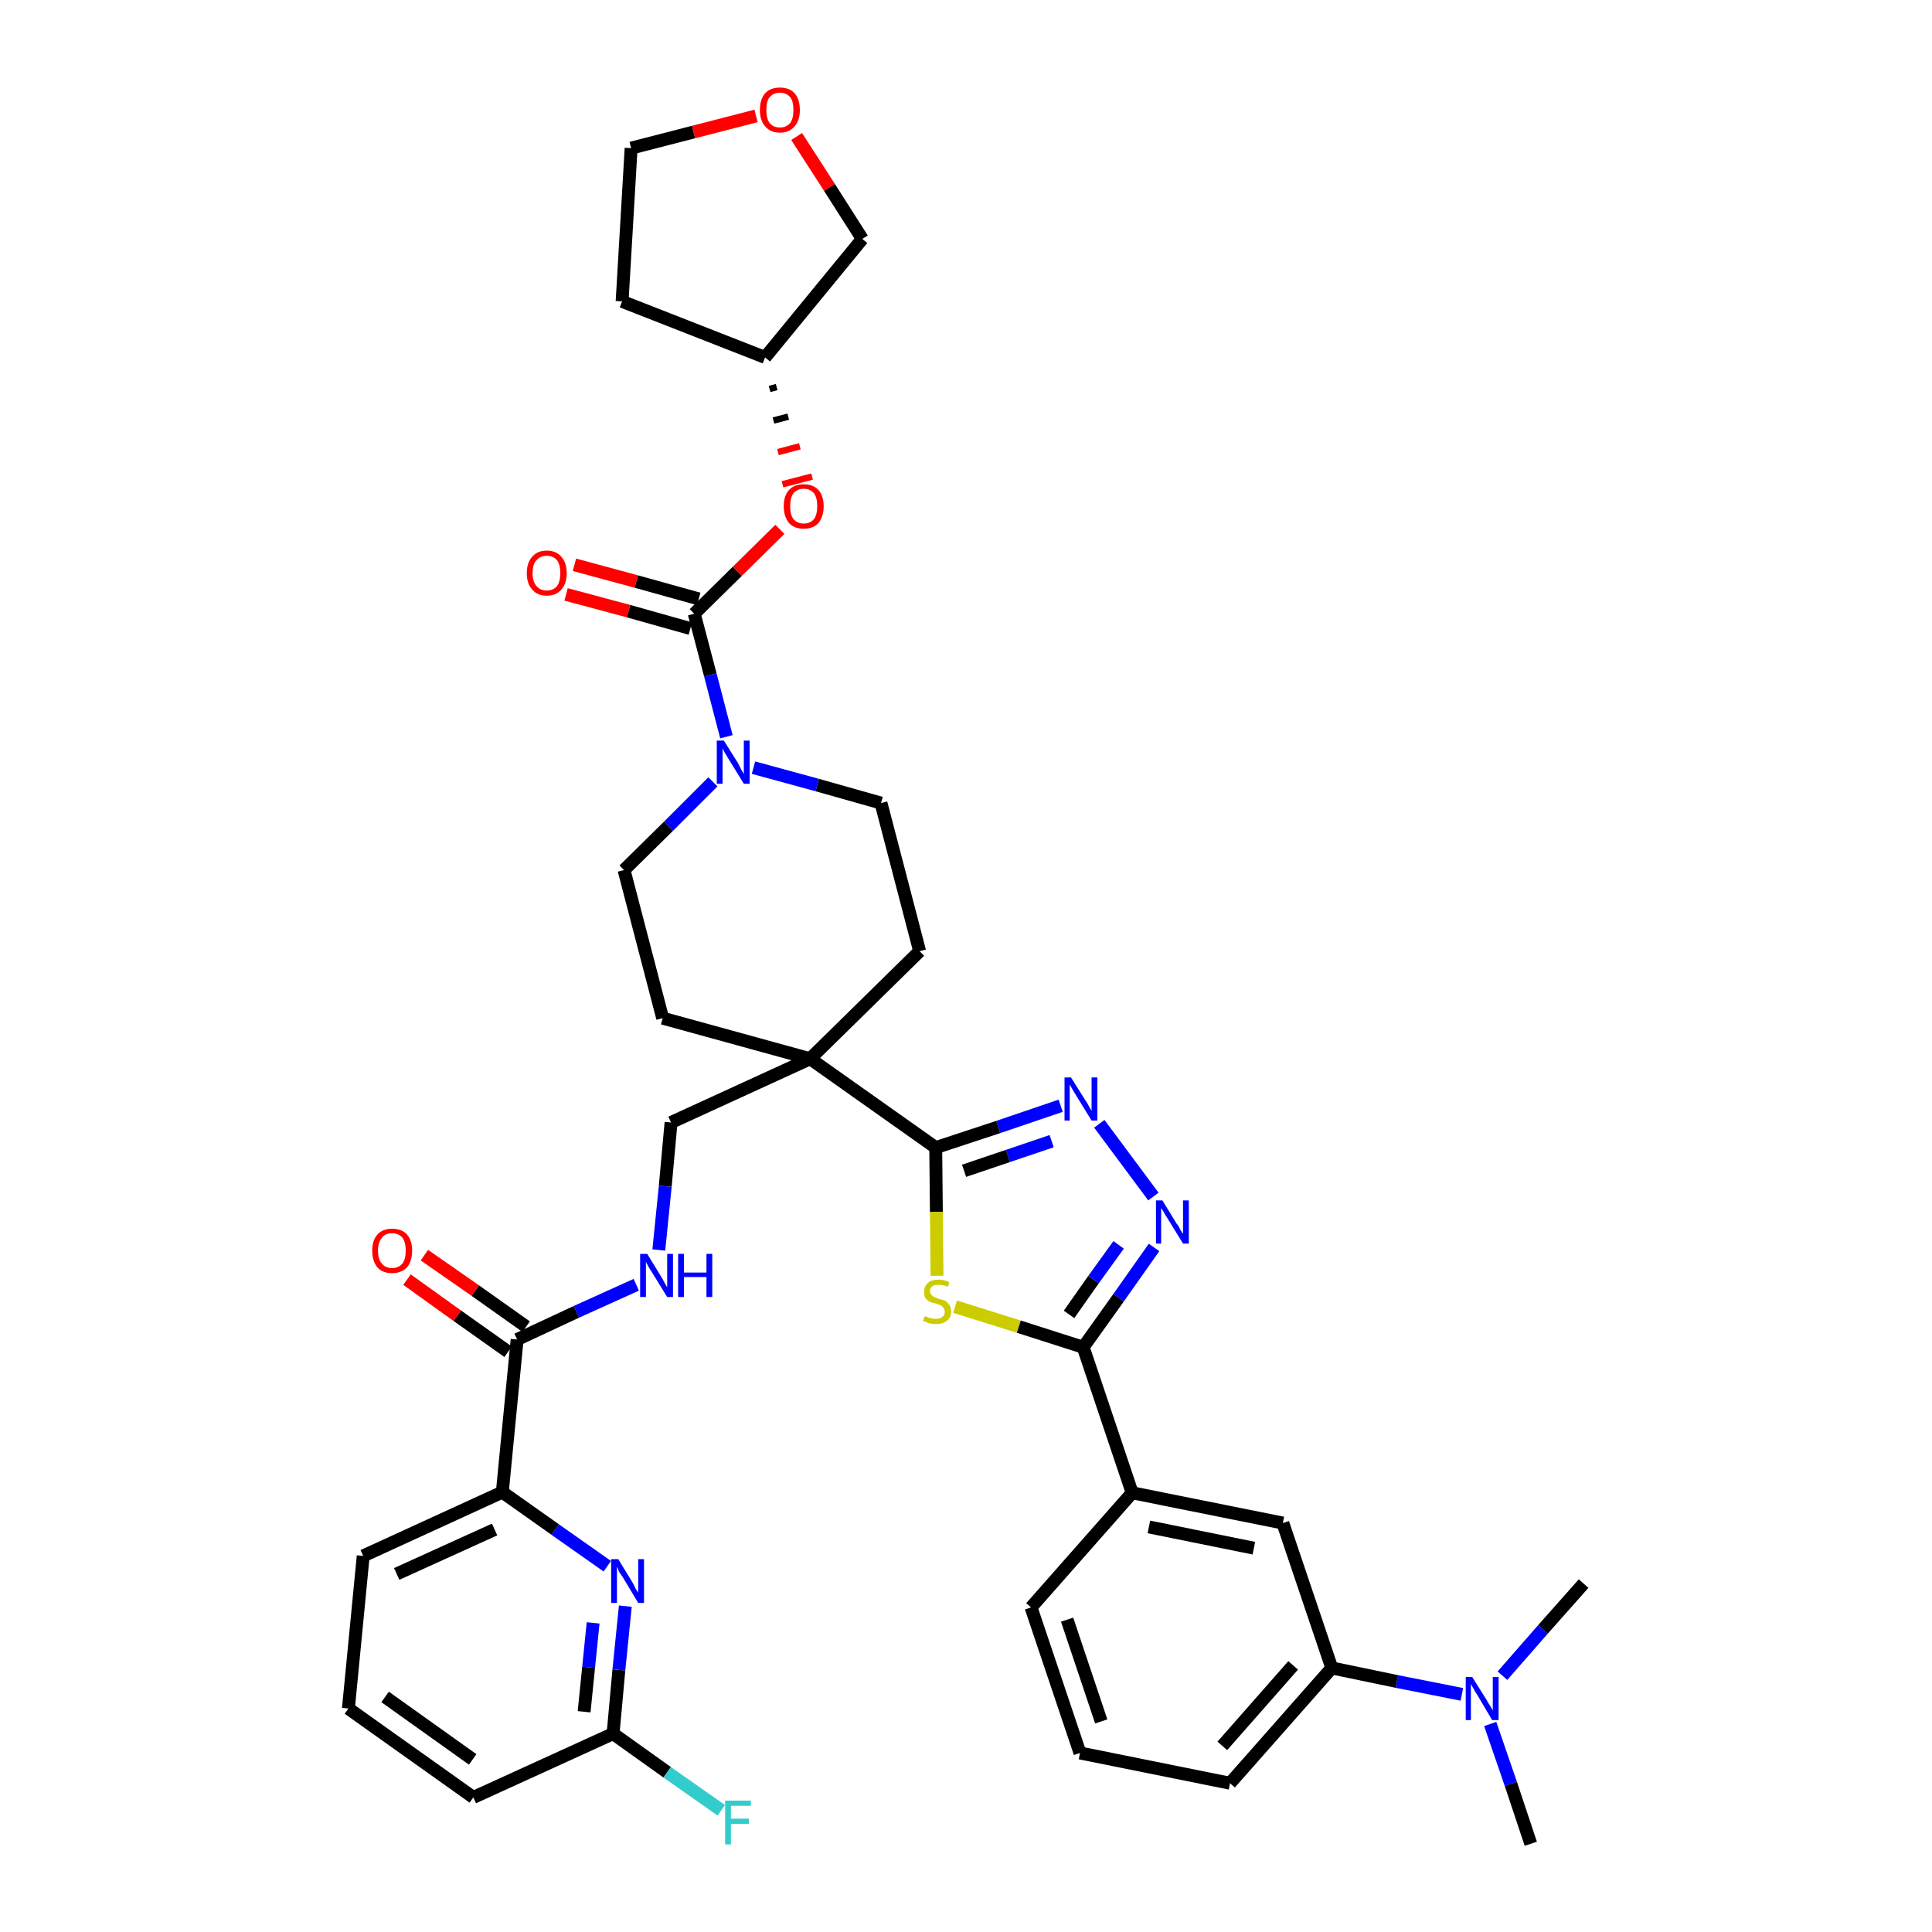 <?xml version='1.0' encoding='iso-8859-1'?>
<svg version='1.1' baseProfile='full'
              xmlns='http://www.w3.org/2000/svg'
                      xmlns:rdkit='http://www.rdkit.org/xml'
                      xmlns:xlink='http://www.w3.org/1999/xlink'
                  xml:space='preserve'
width='300px' height='300px' viewBox='0 0 300 300'>
<!-- END OF HEADER -->
<path class='bond-0 atom-0 atom-1' d='M 237.7,286.3 L 234.6,277.0' style='fill:none;fill-rule:evenodd;stroke:#000000;stroke-width:2.0px;stroke-linecap:butt;stroke-linejoin:miter;stroke-opacity:1' />
<path class='bond-0 atom-0 atom-1' d='M 234.6,277.0 L 231.4,267.7' style='fill:none;fill-rule:evenodd;stroke:#0000FF;stroke-width:2.0px;stroke-linecap:butt;stroke-linejoin:miter;stroke-opacity:1' />
<path class='bond-1 atom-1 atom-2' d='M 233.3,260.2 L 239.6,253.0' style='fill:none;fill-rule:evenodd;stroke:#0000FF;stroke-width:2.0px;stroke-linecap:butt;stroke-linejoin:miter;stroke-opacity:1' />
<path class='bond-1 atom-1 atom-2' d='M 239.6,253.0 L 245.9,245.9' style='fill:none;fill-rule:evenodd;stroke:#000000;stroke-width:2.0px;stroke-linecap:butt;stroke-linejoin:miter;stroke-opacity:1' />
<path class='bond-2 atom-1 atom-3' d='M 227.0,263.1 L 216.9,261.1' style='fill:none;fill-rule:evenodd;stroke:#0000FF;stroke-width:2.0px;stroke-linecap:butt;stroke-linejoin:miter;stroke-opacity:1' />
<path class='bond-2 atom-1 atom-3' d='M 216.9,261.1 L 206.8,259.0' style='fill:none;fill-rule:evenodd;stroke:#000000;stroke-width:2.0px;stroke-linecap:butt;stroke-linejoin:miter;stroke-opacity:1' />
<path class='bond-3 atom-3 atom-4' d='M 206.8,259.0 L 191.0,276.9' style='fill:none;fill-rule:evenodd;stroke:#000000;stroke-width:2.0px;stroke-linecap:butt;stroke-linejoin:miter;stroke-opacity:1' />
<path class='bond-3 atom-3 atom-4' d='M 200.8,258.6 L 189.8,271.1' style='fill:none;fill-rule:evenodd;stroke:#000000;stroke-width:2.0px;stroke-linecap:butt;stroke-linejoin:miter;stroke-opacity:1' />
<path class='bond-38 atom-38 atom-3' d='M 199.2,236.5 L 206.8,259.0' style='fill:none;fill-rule:evenodd;stroke:#000000;stroke-width:2.0px;stroke-linecap:butt;stroke-linejoin:miter;stroke-opacity:1' />
<path class='bond-4 atom-4 atom-5' d='M 191.0,276.9 L 167.7,272.2' style='fill:none;fill-rule:evenodd;stroke:#000000;stroke-width:2.0px;stroke-linecap:butt;stroke-linejoin:miter;stroke-opacity:1' />
<path class='bond-5 atom-5 atom-6' d='M 167.7,272.2 L 160.1,249.6' style='fill:none;fill-rule:evenodd;stroke:#000000;stroke-width:2.0px;stroke-linecap:butt;stroke-linejoin:miter;stroke-opacity:1' />
<path class='bond-5 atom-5 atom-6' d='M 171.0,267.3 L 165.7,251.5' style='fill:none;fill-rule:evenodd;stroke:#000000;stroke-width:2.0px;stroke-linecap:butt;stroke-linejoin:miter;stroke-opacity:1' />
<path class='bond-6 atom-6 atom-7' d='M 160.1,249.6 L 175.8,231.8' style='fill:none;fill-rule:evenodd;stroke:#000000;stroke-width:2.0px;stroke-linecap:butt;stroke-linejoin:miter;stroke-opacity:1' />
<path class='bond-7 atom-7 atom-8' d='M 175.8,231.8 L 168.2,209.2' style='fill:none;fill-rule:evenodd;stroke:#000000;stroke-width:2.0px;stroke-linecap:butt;stroke-linejoin:miter;stroke-opacity:1' />
<path class='bond-37 atom-7 atom-38' d='M 175.8,231.8 L 199.2,236.5' style='fill:none;fill-rule:evenodd;stroke:#000000;stroke-width:2.0px;stroke-linecap:butt;stroke-linejoin:miter;stroke-opacity:1' />
<path class='bond-37 atom-7 atom-38' d='M 178.4,237.1 L 194.7,240.4' style='fill:none;fill-rule:evenodd;stroke:#000000;stroke-width:2.0px;stroke-linecap:butt;stroke-linejoin:miter;stroke-opacity:1' />
<path class='bond-8 atom-8 atom-9' d='M 168.2,209.2 L 173.7,201.5' style='fill:none;fill-rule:evenodd;stroke:#000000;stroke-width:2.0px;stroke-linecap:butt;stroke-linejoin:miter;stroke-opacity:1' />
<path class='bond-8 atom-8 atom-9' d='M 173.7,201.5 L 179.2,193.7' style='fill:none;fill-rule:evenodd;stroke:#0000FF;stroke-width:2.0px;stroke-linecap:butt;stroke-linejoin:miter;stroke-opacity:1' />
<path class='bond-8 atom-8 atom-9' d='M 166.0,204.1 L 169.8,198.7' style='fill:none;fill-rule:evenodd;stroke:#000000;stroke-width:2.0px;stroke-linecap:butt;stroke-linejoin:miter;stroke-opacity:1' />
<path class='bond-8 atom-8 atom-9' d='M 169.8,198.7 L 173.7,193.3' style='fill:none;fill-rule:evenodd;stroke:#0000FF;stroke-width:2.0px;stroke-linecap:butt;stroke-linejoin:miter;stroke-opacity:1' />
<path class='bond-39 atom-37 atom-8' d='M 148.3,202.9 L 158.2,206.0' style='fill:none;fill-rule:evenodd;stroke:#CCCC00;stroke-width:2.0px;stroke-linecap:butt;stroke-linejoin:miter;stroke-opacity:1' />
<path class='bond-39 atom-37 atom-8' d='M 158.2,206.0 L 168.2,209.2' style='fill:none;fill-rule:evenodd;stroke:#000000;stroke-width:2.0px;stroke-linecap:butt;stroke-linejoin:miter;stroke-opacity:1' />
<path class='bond-9 atom-9 atom-10' d='M 179.1,185.8 L 170.7,174.5' style='fill:none;fill-rule:evenodd;stroke:#0000FF;stroke-width:2.0px;stroke-linecap:butt;stroke-linejoin:miter;stroke-opacity:1' />
<path class='bond-10 atom-10 atom-11' d='M 164.7,171.7 L 155.0,175.0' style='fill:none;fill-rule:evenodd;stroke:#0000FF;stroke-width:2.0px;stroke-linecap:butt;stroke-linejoin:miter;stroke-opacity:1' />
<path class='bond-10 atom-10 atom-11' d='M 155.0,175.0 L 145.3,178.2' style='fill:none;fill-rule:evenodd;stroke:#000000;stroke-width:2.0px;stroke-linecap:butt;stroke-linejoin:miter;stroke-opacity:1' />
<path class='bond-10 atom-10 atom-11' d='M 163.3,177.2 L 156.5,179.5' style='fill:none;fill-rule:evenodd;stroke:#0000FF;stroke-width:2.0px;stroke-linecap:butt;stroke-linejoin:miter;stroke-opacity:1' />
<path class='bond-10 atom-10 atom-11' d='M 156.5,179.5 L 149.7,181.8' style='fill:none;fill-rule:evenodd;stroke:#000000;stroke-width:2.0px;stroke-linecap:butt;stroke-linejoin:miter;stroke-opacity:1' />
<path class='bond-11 atom-11 atom-12' d='M 145.3,178.2 L 125.8,164.4' style='fill:none;fill-rule:evenodd;stroke:#000000;stroke-width:2.0px;stroke-linecap:butt;stroke-linejoin:miter;stroke-opacity:1' />
<path class='bond-36 atom-11 atom-37' d='M 145.3,178.2 L 145.4,188.2' style='fill:none;fill-rule:evenodd;stroke:#000000;stroke-width:2.0px;stroke-linecap:butt;stroke-linejoin:miter;stroke-opacity:1' />
<path class='bond-36 atom-11 atom-37' d='M 145.4,188.2 L 145.5,198.1' style='fill:none;fill-rule:evenodd;stroke:#CCCC00;stroke-width:2.0px;stroke-linecap:butt;stroke-linejoin:miter;stroke-opacity:1' />
<path class='bond-12 atom-12 atom-13' d='M 125.8,164.4 L 104.2,174.3' style='fill:none;fill-rule:evenodd;stroke:#000000;stroke-width:2.0px;stroke-linecap:butt;stroke-linejoin:miter;stroke-opacity:1' />
<path class='bond-23 atom-12 atom-24' d='M 125.8,164.4 L 142.8,147.7' style='fill:none;fill-rule:evenodd;stroke:#000000;stroke-width:2.0px;stroke-linecap:butt;stroke-linejoin:miter;stroke-opacity:1' />
<path class='bond-40 atom-36 atom-12' d='M 102.9,158.1 L 125.8,164.4' style='fill:none;fill-rule:evenodd;stroke:#000000;stroke-width:2.0px;stroke-linecap:butt;stroke-linejoin:miter;stroke-opacity:1' />
<path class='bond-13 atom-13 atom-14' d='M 104.2,174.3 L 103.3,184.2' style='fill:none;fill-rule:evenodd;stroke:#000000;stroke-width:2.0px;stroke-linecap:butt;stroke-linejoin:miter;stroke-opacity:1' />
<path class='bond-13 atom-13 atom-14' d='M 103.3,184.2 L 102.3,194.1' style='fill:none;fill-rule:evenodd;stroke:#0000FF;stroke-width:2.0px;stroke-linecap:butt;stroke-linejoin:miter;stroke-opacity:1' />
<path class='bond-14 atom-14 atom-15' d='M 98.8,199.5 L 89.5,203.7' style='fill:none;fill-rule:evenodd;stroke:#0000FF;stroke-width:2.0px;stroke-linecap:butt;stroke-linejoin:miter;stroke-opacity:1' />
<path class='bond-14 atom-14 atom-15' d='M 89.5,203.7 L 80.3,208.0' style='fill:none;fill-rule:evenodd;stroke:#000000;stroke-width:2.0px;stroke-linecap:butt;stroke-linejoin:miter;stroke-opacity:1' />
<path class='bond-15 atom-15 atom-16' d='M 81.7,206.0 L 73.8,200.4' style='fill:none;fill-rule:evenodd;stroke:#000000;stroke-width:2.0px;stroke-linecap:butt;stroke-linejoin:miter;stroke-opacity:1' />
<path class='bond-15 atom-15 atom-16' d='M 73.8,200.4 L 65.9,194.9' style='fill:none;fill-rule:evenodd;stroke:#FF0000;stroke-width:2.0px;stroke-linecap:butt;stroke-linejoin:miter;stroke-opacity:1' />
<path class='bond-15 atom-15 atom-16' d='M 78.9,209.9 L 71.0,204.3' style='fill:none;fill-rule:evenodd;stroke:#000000;stroke-width:2.0px;stroke-linecap:butt;stroke-linejoin:miter;stroke-opacity:1' />
<path class='bond-15 atom-15 atom-16' d='M 71.0,204.3 L 63.2,198.7' style='fill:none;fill-rule:evenodd;stroke:#FF0000;stroke-width:2.0px;stroke-linecap:butt;stroke-linejoin:miter;stroke-opacity:1' />
<path class='bond-16 atom-15 atom-17' d='M 80.3,208.0 L 78.0,231.7' style='fill:none;fill-rule:evenodd;stroke:#000000;stroke-width:2.0px;stroke-linecap:butt;stroke-linejoin:miter;stroke-opacity:1' />
<path class='bond-17 atom-17 atom-18' d='M 78.0,231.7 L 56.4,241.6' style='fill:none;fill-rule:evenodd;stroke:#000000;stroke-width:2.0px;stroke-linecap:butt;stroke-linejoin:miter;stroke-opacity:1' />
<path class='bond-17 atom-17 atom-18' d='M 76.8,237.5 L 61.6,244.4' style='fill:none;fill-rule:evenodd;stroke:#000000;stroke-width:2.0px;stroke-linecap:butt;stroke-linejoin:miter;stroke-opacity:1' />
<path class='bond-41 atom-23 atom-17' d='M 94.3,243.2 L 86.2,237.5' style='fill:none;fill-rule:evenodd;stroke:#0000FF;stroke-width:2.0px;stroke-linecap:butt;stroke-linejoin:miter;stroke-opacity:1' />
<path class='bond-41 atom-23 atom-17' d='M 86.2,237.5 L 78.0,231.7' style='fill:none;fill-rule:evenodd;stroke:#000000;stroke-width:2.0px;stroke-linecap:butt;stroke-linejoin:miter;stroke-opacity:1' />
<path class='bond-18 atom-18 atom-19' d='M 56.4,241.6 L 54.1,265.3' style='fill:none;fill-rule:evenodd;stroke:#000000;stroke-width:2.0px;stroke-linecap:butt;stroke-linejoin:miter;stroke-opacity:1' />
<path class='bond-19 atom-19 atom-20' d='M 54.1,265.3 L 73.5,279.1' style='fill:none;fill-rule:evenodd;stroke:#000000;stroke-width:2.0px;stroke-linecap:butt;stroke-linejoin:miter;stroke-opacity:1' />
<path class='bond-19 atom-19 atom-20' d='M 59.8,263.5 L 73.4,273.2' style='fill:none;fill-rule:evenodd;stroke:#000000;stroke-width:2.0px;stroke-linecap:butt;stroke-linejoin:miter;stroke-opacity:1' />
<path class='bond-20 atom-20 atom-21' d='M 73.5,279.1 L 95.2,269.2' style='fill:none;fill-rule:evenodd;stroke:#000000;stroke-width:2.0px;stroke-linecap:butt;stroke-linejoin:miter;stroke-opacity:1' />
<path class='bond-21 atom-21 atom-22' d='M 95.2,269.2 L 103.6,275.2' style='fill:none;fill-rule:evenodd;stroke:#000000;stroke-width:2.0px;stroke-linecap:butt;stroke-linejoin:miter;stroke-opacity:1' />
<path class='bond-21 atom-21 atom-22' d='M 103.6,275.2 L 112.0,281.1' style='fill:none;fill-rule:evenodd;stroke:#33CCCC;stroke-width:2.0px;stroke-linecap:butt;stroke-linejoin:miter;stroke-opacity:1' />
<path class='bond-22 atom-21 atom-23' d='M 95.2,269.2 L 96.1,259.3' style='fill:none;fill-rule:evenodd;stroke:#000000;stroke-width:2.0px;stroke-linecap:butt;stroke-linejoin:miter;stroke-opacity:1' />
<path class='bond-22 atom-21 atom-23' d='M 96.1,259.3 L 97.1,249.4' style='fill:none;fill-rule:evenodd;stroke:#0000FF;stroke-width:2.0px;stroke-linecap:butt;stroke-linejoin:miter;stroke-opacity:1' />
<path class='bond-22 atom-21 atom-23' d='M 90.7,265.8 L 91.4,258.9' style='fill:none;fill-rule:evenodd;stroke:#000000;stroke-width:2.0px;stroke-linecap:butt;stroke-linejoin:miter;stroke-opacity:1' />
<path class='bond-22 atom-21 atom-23' d='M 91.4,258.9 L 92.1,252.0' style='fill:none;fill-rule:evenodd;stroke:#0000FF;stroke-width:2.0px;stroke-linecap:butt;stroke-linejoin:miter;stroke-opacity:1' />
<path class='bond-24 atom-24 atom-25' d='M 142.8,147.7 L 136.8,124.7' style='fill:none;fill-rule:evenodd;stroke:#000000;stroke-width:2.0px;stroke-linecap:butt;stroke-linejoin:miter;stroke-opacity:1' />
<path class='bond-25 atom-25 atom-26' d='M 136.8,124.7 L 126.9,121.9' style='fill:none;fill-rule:evenodd;stroke:#000000;stroke-width:2.0px;stroke-linecap:butt;stroke-linejoin:miter;stroke-opacity:1' />
<path class='bond-25 atom-25 atom-26' d='M 126.9,121.9 L 117.0,119.2' style='fill:none;fill-rule:evenodd;stroke:#0000FF;stroke-width:2.0px;stroke-linecap:butt;stroke-linejoin:miter;stroke-opacity:1' />
<path class='bond-26 atom-26 atom-27' d='M 112.8,114.4 L 110.3,104.8' style='fill:none;fill-rule:evenodd;stroke:#0000FF;stroke-width:2.0px;stroke-linecap:butt;stroke-linejoin:miter;stroke-opacity:1' />
<path class='bond-26 atom-26 atom-27' d='M 110.3,104.8 L 107.8,95.3' style='fill:none;fill-rule:evenodd;stroke:#000000;stroke-width:2.0px;stroke-linecap:butt;stroke-linejoin:miter;stroke-opacity:1' />
<path class='bond-34 atom-26 atom-35' d='M 110.7,121.4 L 103.8,128.3' style='fill:none;fill-rule:evenodd;stroke:#0000FF;stroke-width:2.0px;stroke-linecap:butt;stroke-linejoin:miter;stroke-opacity:1' />
<path class='bond-34 atom-26 atom-35' d='M 103.8,128.3 L 96.9,135.1' style='fill:none;fill-rule:evenodd;stroke:#000000;stroke-width:2.0px;stroke-linecap:butt;stroke-linejoin:miter;stroke-opacity:1' />
<path class='bond-27 atom-27 atom-28' d='M 108.5,93.0 L 98.8,90.3' style='fill:none;fill-rule:evenodd;stroke:#000000;stroke-width:2.0px;stroke-linecap:butt;stroke-linejoin:miter;stroke-opacity:1' />
<path class='bond-27 atom-27 atom-28' d='M 98.8,90.3 L 89.2,87.7' style='fill:none;fill-rule:evenodd;stroke:#FF0000;stroke-width:2.0px;stroke-linecap:butt;stroke-linejoin:miter;stroke-opacity:1' />
<path class='bond-27 atom-27 atom-28' d='M 107.2,97.6 L 97.6,94.9' style='fill:none;fill-rule:evenodd;stroke:#000000;stroke-width:2.0px;stroke-linecap:butt;stroke-linejoin:miter;stroke-opacity:1' />
<path class='bond-27 atom-27 atom-28' d='M 97.6,94.9 L 87.9,92.3' style='fill:none;fill-rule:evenodd;stroke:#FF0000;stroke-width:2.0px;stroke-linecap:butt;stroke-linejoin:miter;stroke-opacity:1' />
<path class='bond-28 atom-27 atom-29' d='M 107.8,95.3 L 114.5,88.7' style='fill:none;fill-rule:evenodd;stroke:#000000;stroke-width:2.0px;stroke-linecap:butt;stroke-linejoin:miter;stroke-opacity:1' />
<path class='bond-28 atom-27 atom-29' d='M 114.5,88.7 L 121.1,82.2' style='fill:none;fill-rule:evenodd;stroke:#FF0000;stroke-width:2.0px;stroke-linecap:butt;stroke-linejoin:miter;stroke-opacity:1' />
<path class='bond-29 atom-30 atom-29' d='M 119.5,60.4 L 120.6,60.1' style='fill:none;fill-rule:evenodd;stroke:#000000;stroke-width:1.0px;stroke-linecap:butt;stroke-linejoin:miter;stroke-opacity:1' />
<path class='bond-29 atom-30 atom-29' d='M 120.1,65.3 L 122.4,64.7' style='fill:none;fill-rule:evenodd;stroke:#000000;stroke-width:1.0px;stroke-linecap:butt;stroke-linejoin:miter;stroke-opacity:1' />
<path class='bond-29 atom-30 atom-29' d='M 120.8,70.2 L 124.2,69.3' style='fill:none;fill-rule:evenodd;stroke:#FF0000;stroke-width:1.0px;stroke-linecap:butt;stroke-linejoin:miter;stroke-opacity:1' />
<path class='bond-29 atom-30 atom-29' d='M 121.5,75.2 L 126.1,74.0' style='fill:none;fill-rule:evenodd;stroke:#FF0000;stroke-width:1.0px;stroke-linecap:butt;stroke-linejoin:miter;stroke-opacity:1' />
<path class='bond-30 atom-30 atom-31' d='M 118.8,55.5 L 96.6,46.8' style='fill:none;fill-rule:evenodd;stroke:#000000;stroke-width:2.0px;stroke-linecap:butt;stroke-linejoin:miter;stroke-opacity:1' />
<path class='bond-42 atom-34 atom-30' d='M 133.9,37.1 L 118.8,55.5' style='fill:none;fill-rule:evenodd;stroke:#000000;stroke-width:2.0px;stroke-linecap:butt;stroke-linejoin:miter;stroke-opacity:1' />
<path class='bond-31 atom-31 atom-32' d='M 96.6,46.8 L 98.0,23.0' style='fill:none;fill-rule:evenodd;stroke:#000000;stroke-width:2.0px;stroke-linecap:butt;stroke-linejoin:miter;stroke-opacity:1' />
<path class='bond-32 atom-32 atom-33' d='M 98.0,23.0 L 107.7,20.5' style='fill:none;fill-rule:evenodd;stroke:#000000;stroke-width:2.0px;stroke-linecap:butt;stroke-linejoin:miter;stroke-opacity:1' />
<path class='bond-32 atom-32 atom-33' d='M 107.7,20.5 L 117.4,18.0' style='fill:none;fill-rule:evenodd;stroke:#FF0000;stroke-width:2.0px;stroke-linecap:butt;stroke-linejoin:miter;stroke-opacity:1' />
<path class='bond-33 atom-33 atom-34' d='M 123.7,21.2 L 128.8,29.1' style='fill:none;fill-rule:evenodd;stroke:#FF0000;stroke-width:2.0px;stroke-linecap:butt;stroke-linejoin:miter;stroke-opacity:1' />
<path class='bond-33 atom-33 atom-34' d='M 128.8,29.1 L 133.9,37.1' style='fill:none;fill-rule:evenodd;stroke:#000000;stroke-width:2.0px;stroke-linecap:butt;stroke-linejoin:miter;stroke-opacity:1' />
<path class='bond-35 atom-35 atom-36' d='M 96.9,135.1 L 102.9,158.1' style='fill:none;fill-rule:evenodd;stroke:#000000;stroke-width:2.0px;stroke-linecap:butt;stroke-linejoin:miter;stroke-opacity:1' />
<path  class='atom-1' d='M 228.6 260.4
L 230.8 263.9
Q 231.0 264.3, 231.4 264.9
Q 231.8 265.6, 231.8 265.6
L 231.8 260.4
L 232.7 260.4
L 232.7 267.1
L 231.7 267.1
L 229.4 263.2
Q 229.1 262.8, 228.8 262.2
Q 228.5 261.7, 228.4 261.5
L 228.4 267.1
L 227.6 267.1
L 227.6 260.4
L 228.6 260.4
' fill='#0000FF'/>
<path  class='atom-9' d='M 180.5 186.4
L 182.7 190.0
Q 183.0 190.3, 183.3 191.0
Q 183.7 191.6, 183.7 191.6
L 183.7 186.4
L 184.6 186.4
L 184.6 193.1
L 183.7 193.1
L 181.3 189.2
Q 181.0 188.8, 180.7 188.2
Q 180.4 187.7, 180.3 187.6
L 180.3 193.1
L 179.5 193.1
L 179.5 186.4
L 180.5 186.4
' fill='#0000FF'/>
<path  class='atom-10' d='M 166.3 167.3
L 168.5 170.8
Q 168.8 171.2, 169.1 171.8
Q 169.5 172.5, 169.5 172.5
L 169.5 167.3
L 170.4 167.3
L 170.4 174.0
L 169.5 174.0
L 167.1 170.1
Q 166.8 169.6, 166.5 169.1
Q 166.2 168.6, 166.1 168.4
L 166.1 174.0
L 165.3 174.0
L 165.3 167.3
L 166.3 167.3
' fill='#0000FF'/>
<path  class='atom-14' d='M 100.5 194.7
L 102.7 198.3
Q 102.9 198.6, 103.2 199.2
Q 103.6 199.9, 103.6 199.9
L 103.6 194.7
L 104.5 194.7
L 104.5 201.4
L 103.6 201.4
L 101.2 197.5
Q 100.9 197.1, 100.6 196.5
Q 100.3 196.0, 100.3 195.9
L 100.3 201.4
L 99.4 201.4
L 99.4 194.7
L 100.5 194.7
' fill='#0000FF'/>
<path  class='atom-14' d='M 105.3 194.7
L 106.2 194.7
L 106.2 197.6
L 109.7 197.6
L 109.7 194.7
L 110.6 194.7
L 110.6 201.4
L 109.7 201.4
L 109.7 198.3
L 106.2 198.3
L 106.2 201.4
L 105.3 201.4
L 105.3 194.7
' fill='#0000FF'/>
<path  class='atom-16' d='M 57.8 194.2
Q 57.8 192.6, 58.6 191.7
Q 59.4 190.8, 60.9 190.8
Q 62.4 190.8, 63.2 191.7
Q 64.0 192.6, 64.0 194.2
Q 64.0 195.8, 63.2 196.8
Q 62.3 197.7, 60.9 197.7
Q 59.4 197.7, 58.6 196.8
Q 57.8 195.8, 57.8 194.2
M 60.9 196.9
Q 61.9 196.9, 62.5 196.2
Q 63.0 195.5, 63.0 194.2
Q 63.0 192.9, 62.5 192.2
Q 61.9 191.5, 60.9 191.5
Q 59.8 191.5, 59.3 192.2
Q 58.7 192.9, 58.7 194.2
Q 58.7 195.6, 59.3 196.2
Q 59.8 196.9, 60.9 196.9
' fill='#FF0000'/>
<path  class='atom-22' d='M 112.6 279.6
L 116.6 279.6
L 116.6 280.4
L 113.5 280.4
L 113.5 282.4
L 116.3 282.4
L 116.3 283.2
L 113.5 283.2
L 113.5 286.4
L 112.6 286.4
L 112.6 279.6
' fill='#33CCCC'/>
<path  class='atom-23' d='M 96.0 242.1
L 98.2 245.7
Q 98.4 246.0, 98.7 246.7
Q 99.1 247.3, 99.1 247.3
L 99.1 242.1
L 100.0 242.1
L 100.0 248.9
L 99.1 248.9
L 96.7 244.9
Q 96.4 244.5, 96.1 244.0
Q 95.9 243.4, 95.8 243.3
L 95.8 248.9
L 94.9 248.9
L 94.9 242.1
L 96.0 242.1
' fill='#0000FF'/>
<path  class='atom-26' d='M 112.4 115.0
L 114.6 118.5
Q 114.8 118.9, 115.1 119.5
Q 115.5 120.2, 115.5 120.2
L 115.5 115.0
L 116.4 115.0
L 116.4 121.7
L 115.5 121.7
L 113.1 117.8
Q 112.8 117.3, 112.5 116.8
Q 112.2 116.3, 112.2 116.1
L 112.2 121.7
L 111.3 121.7
L 111.3 115.0
L 112.4 115.0
' fill='#0000FF'/>
<path  class='atom-28' d='M 81.8 89.0
Q 81.8 87.4, 82.6 86.5
Q 83.4 85.5, 84.9 85.5
Q 86.4 85.5, 87.2 86.5
Q 88.0 87.4, 88.0 89.0
Q 88.0 90.6, 87.2 91.5
Q 86.4 92.5, 84.9 92.5
Q 83.4 92.5, 82.6 91.5
Q 81.8 90.6, 81.8 89.0
M 84.9 91.7
Q 85.9 91.7, 86.5 91.0
Q 87.0 90.3, 87.0 89.0
Q 87.0 87.7, 86.5 87.0
Q 85.9 86.3, 84.9 86.3
Q 83.9 86.3, 83.3 87.0
Q 82.7 87.6, 82.7 89.0
Q 82.7 90.3, 83.3 91.0
Q 83.9 91.7, 84.9 91.7
' fill='#FF0000'/>
<path  class='atom-29' d='M 121.7 78.6
Q 121.7 77.0, 122.5 76.1
Q 123.3 75.2, 124.8 75.2
Q 126.3 75.2, 127.1 76.1
Q 127.9 77.0, 127.9 78.6
Q 127.9 80.2, 127.1 81.2
Q 126.3 82.1, 124.8 82.1
Q 123.3 82.1, 122.5 81.2
Q 121.7 80.2, 121.7 78.6
M 124.8 81.3
Q 125.8 81.3, 126.4 80.6
Q 126.9 79.9, 126.9 78.6
Q 126.9 77.3, 126.4 76.6
Q 125.8 75.9, 124.8 75.9
Q 123.8 75.9, 123.2 76.6
Q 122.7 77.3, 122.7 78.6
Q 122.7 79.9, 123.2 80.6
Q 123.8 81.3, 124.8 81.3
' fill='#FF0000'/>
<path  class='atom-33' d='M 118.0 17.1
Q 118.0 15.4, 118.8 14.5
Q 119.6 13.6, 121.1 13.6
Q 122.6 13.6, 123.4 14.5
Q 124.2 15.4, 124.2 17.1
Q 124.2 18.7, 123.4 19.6
Q 122.6 20.6, 121.1 20.6
Q 119.6 20.6, 118.8 19.6
Q 118.0 18.7, 118.0 17.1
M 121.1 19.8
Q 122.1 19.8, 122.7 19.1
Q 123.2 18.4, 123.2 17.1
Q 123.2 15.7, 122.7 15.1
Q 122.1 14.4, 121.1 14.4
Q 120.1 14.4, 119.5 15.1
Q 119.0 15.7, 119.0 17.1
Q 119.0 18.4, 119.5 19.1
Q 120.1 19.8, 121.1 19.8
' fill='#FF0000'/>
<path  class='atom-37' d='M 143.6 204.4
Q 143.7 204.4, 144.0 204.5
Q 144.3 204.7, 144.6 204.7
Q 145.0 204.8, 145.3 204.8
Q 146.0 204.8, 146.3 204.5
Q 146.7 204.2, 146.7 203.7
Q 146.7 203.3, 146.5 203.1
Q 146.3 202.8, 146.1 202.7
Q 145.8 202.6, 145.3 202.4
Q 144.7 202.3, 144.3 202.1
Q 144.0 201.9, 143.7 201.6
Q 143.5 201.2, 143.5 200.6
Q 143.5 199.7, 144.1 199.2
Q 144.6 198.7, 145.8 198.7
Q 146.6 198.7, 147.4 199.1
L 147.2 199.8
Q 146.4 199.5, 145.8 199.5
Q 145.1 199.5, 144.8 199.7
Q 144.4 200.0, 144.4 200.5
Q 144.4 200.8, 144.6 201.0
Q 144.8 201.3, 145.1 201.4
Q 145.3 201.5, 145.8 201.7
Q 146.4 201.8, 146.8 202.0
Q 147.1 202.2, 147.4 202.6
Q 147.7 203.0, 147.7 203.7
Q 147.7 204.6, 147.0 205.1
Q 146.4 205.6, 145.4 205.6
Q 144.8 205.6, 144.3 205.5
Q 143.9 205.3, 143.3 205.1
L 143.6 204.4
' fill='#CCCC00'/>
</svg>

